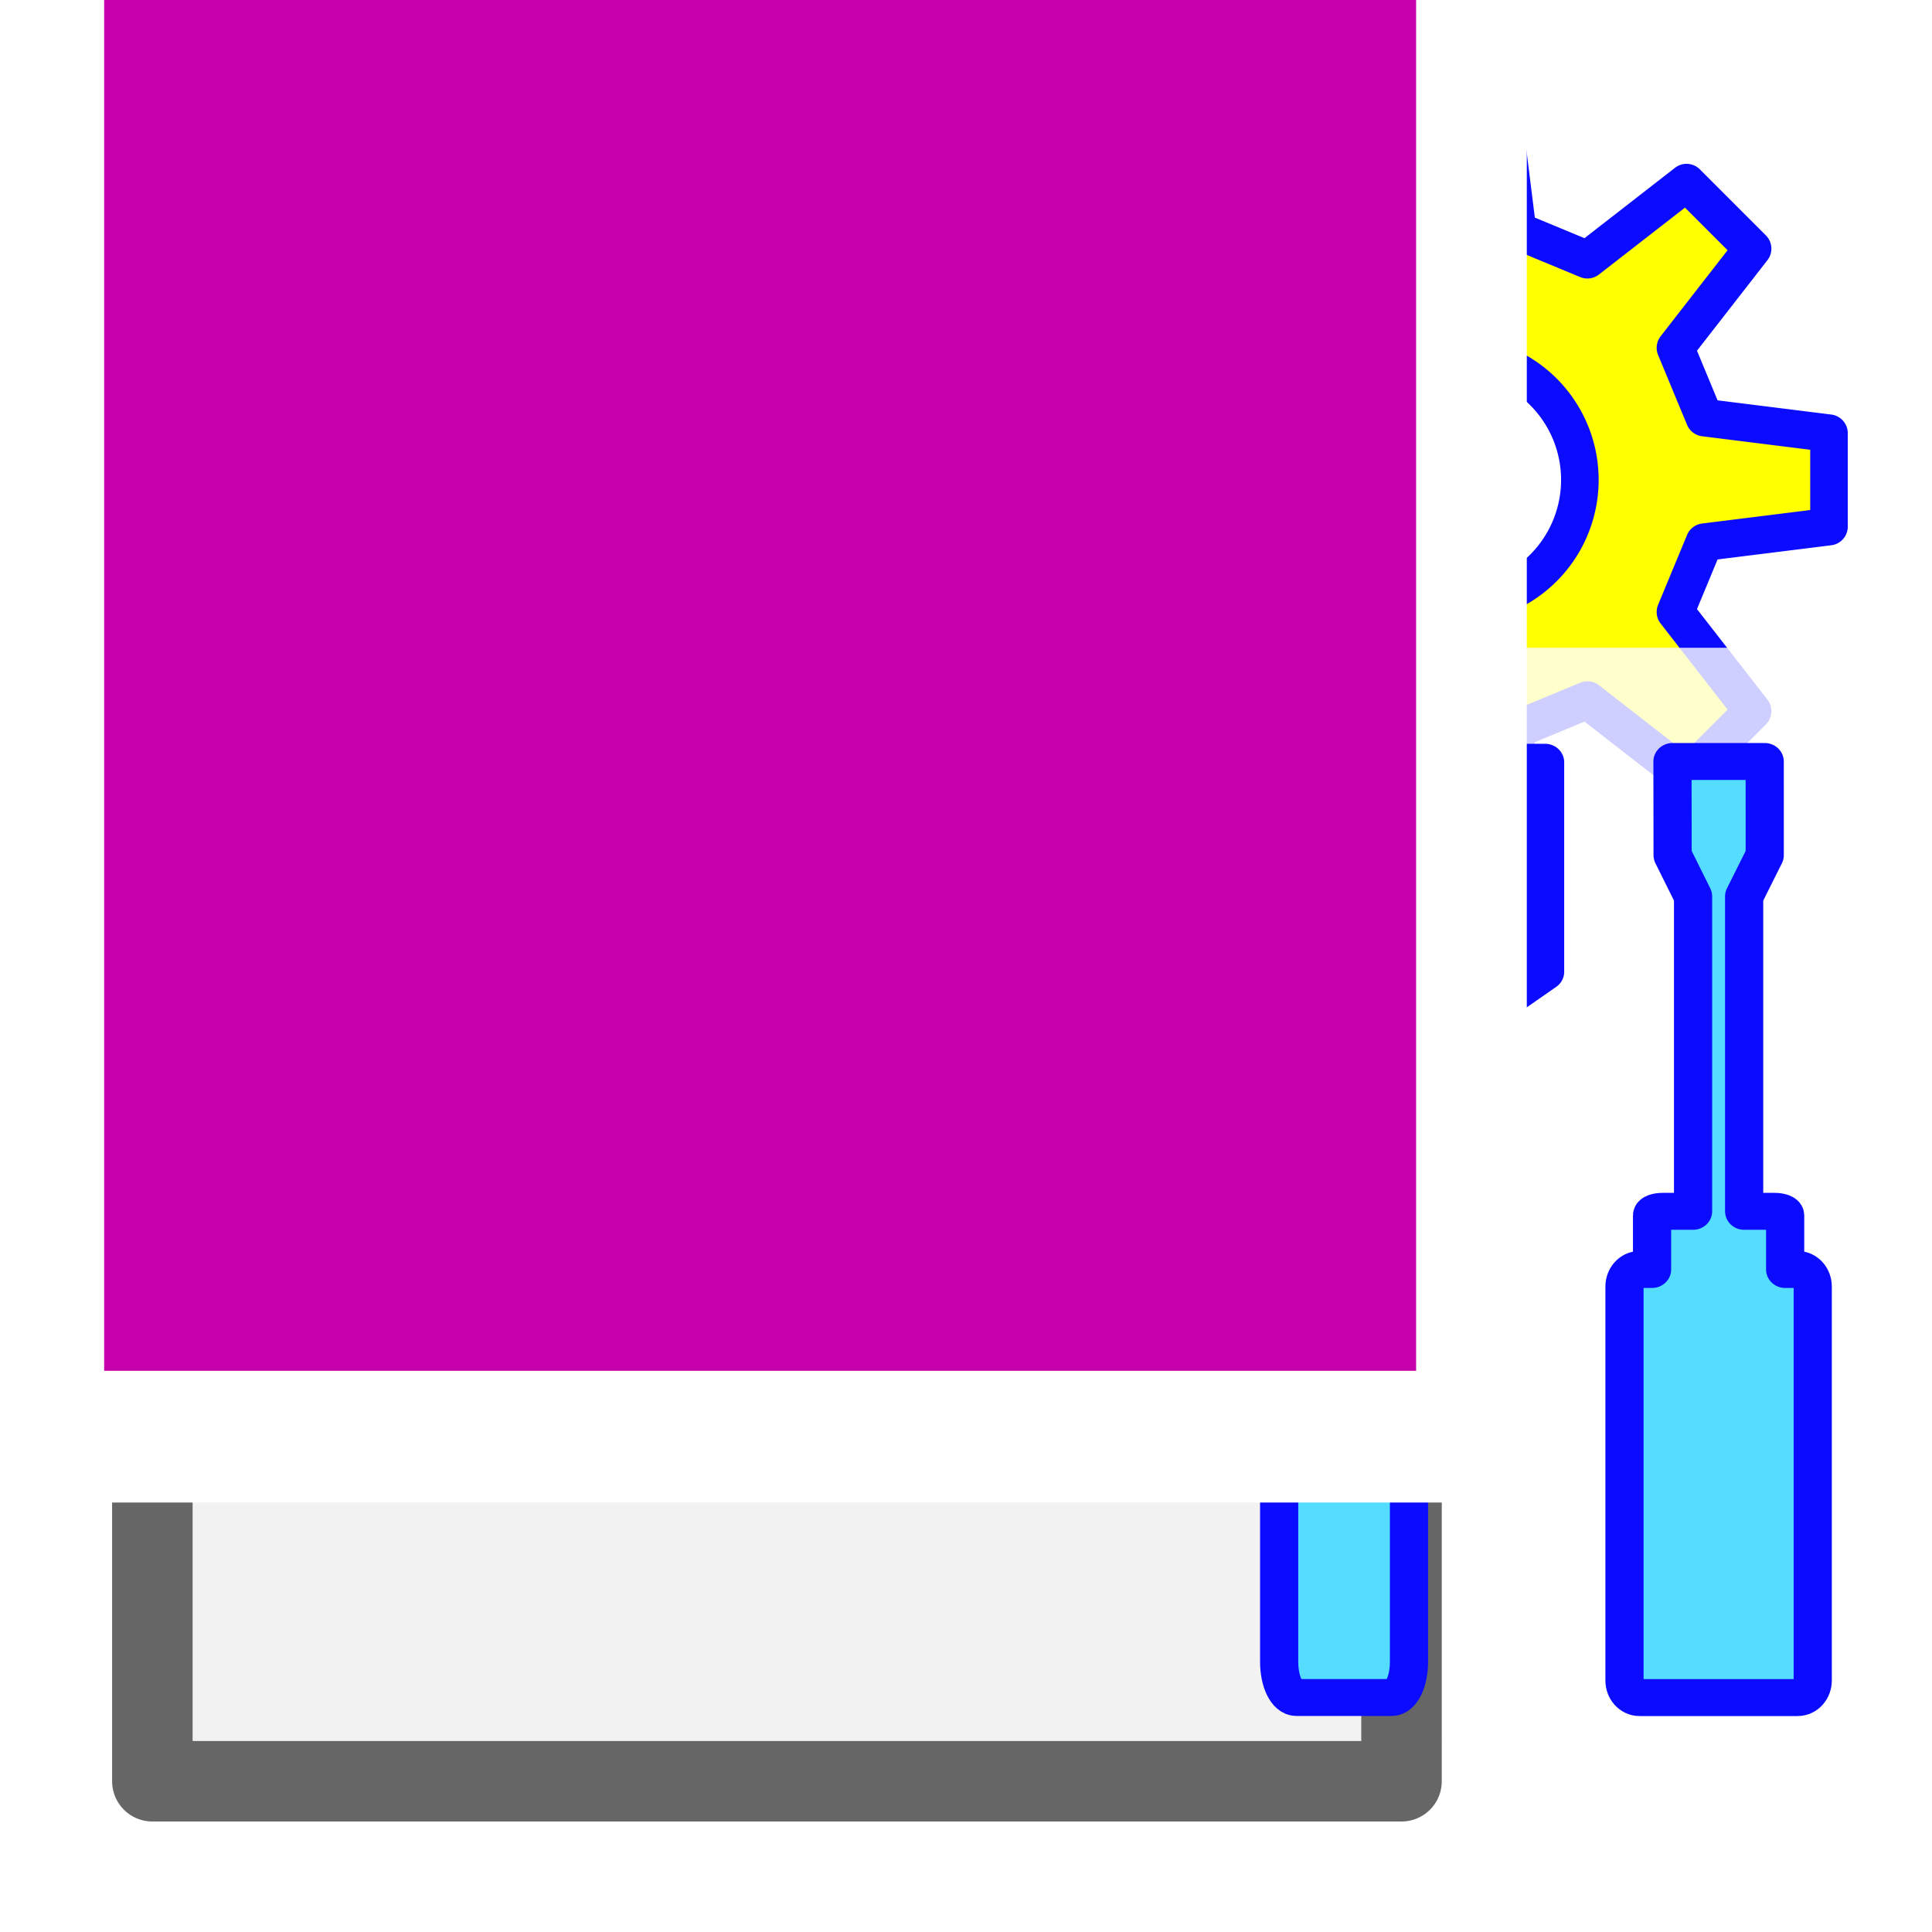 <?xml version="1.0" encoding="UTF-8" standalone="no"?>
<!-- Created with Inkscape (http://www.inkscape.org/) -->

<svg
   xmlns:dc="http://purl.org/dc/elements/1.1/"
   xmlns:cc="http://creativecommons.org/ns#"
   xmlns:rdf="http://www.w3.org/1999/02/22-rdf-syntax-ns#"
   xmlns:svg="http://www.w3.org/2000/svg"
   xmlns="http://www.w3.org/2000/svg"
   xmlns:sodipodi="http://sodipodi.sourceforge.net/DTD/sodipodi-0.dtd"
   xmlns:inkscape="http://www.inkscape.org/namespaces/inkscape"
   width="36"
   height="36"
   viewBox="0 0 36 36"
   version="1.1"
   id="svg870"
   inkscape:version="0.92.3 (2405546, 2018-03-11)"
   sodipodi:docname="tpagemanager_rx_150.svg"
   inkscape:export-filename="D:\temp\rx\work\tpagemanager_rx_150.png"
   inkscape:export-xdpi="96"
   inkscape:export-ydpi="96"
   style="enable-background:new">
  <defs
     id="defs864">
    <marker
       inkscape:stockid="Arrow1Lend"
       orient="auto"
       refY="0.0"
       refX="0.0"
       id="Arrow1Lend"
       style="overflow:visible;"
       inkscape:isstock="true">
      <path
         id="path860"
         d="M 0.0,0.0 L 5.0,-5.0 L -12.5,0.0 L 5.0,5.0 L 0.0,0.0 z "
         style="fill-rule:evenodd;stroke:#000000;stroke-width:1.0pt;"
         transform="scale(0.8) rotate(180) translate(12.5,0)" />
    </marker>
    <marker
       inkscape:stockid="Arrow1Lstart"
       orient="auto"
       refY="0.0"
       refX="0.0"
       id="Arrow1Lstart"
       style="overflow:visible"
       inkscape:isstock="true">
      <path
         id="path857"
         d="M 0.0,0.0 L 5.0,-5.0 L -12.5,0.0 L 5.0,5.0 L 0.0,0.0 z "
         style="fill-rule:evenodd;stroke:#000000;stroke-width:1.0pt"
         transform="scale(0.8) translate(12.5,0)" />
    </marker>
    <filter
       height="1"
       width="1"
       y="0"
       x="0"
       style="color-interpolation-filters:sRGB"
       inkscape:label="Blur"
       id="filter1161">
      <feGaussianBlur
         stdDeviation="84.9 85.42"
         result="blur"
         id="feGaussianBlur1155" />
      <feColorMatrix
         values="1 0 0 0 0 0 1 0 0 0 0 0 1 0 0 0 0 0 50 0 "
         result="colormatrix"
         id="feColorMatrix1157" />
      <feComposite
         in="colormatrix"
         in2="SourceGraphic"
         operator="in"
         id="feComposite1159" />
    </filter>
  </defs>
  <sodipodi:namedview
     id="base"
     pagecolor="#ffffff"
     bordercolor="#666666"
     borderopacity="1.0"
     inkscape:pageopacity="0.0"
     inkscape:pageshadow="2"
     inkscape:zoom="10.604167"
     inkscape:cx="25.081158"
     inkscape:cy="19.894079"
     inkscape:document-units="px"
     inkscape:current-layer="layer5"
     showgrid="true"
     inkscape:window-width="1366"
     inkscape:window-height="706"
     inkscape:window-x="-8"
     inkscape:window-y="-8"
     inkscape:window-maximized="1"
     units="px"
     inkscape:snap-global="false"
     inkscape:snap-object-midpoints="true"
     inkscape:snap-grids="false"
     showguides="true"
     inkscape:guide-bbox="true">
    <inkscape:grid
       type="xygrid"
       id="grid5121" />
  </sodipodi:namedview>
  <g
     inkscape:label="base"
     inkscape:groupmode="layer"
     id="layer1"
     transform="translate(0,-296.3)"
     style="display:inline"
     sodipodi:insensitive="true">
    <path
       style="opacity:1;fill:none;fill-opacity:1;stroke:none;stroke-width:0.337;stroke-linecap:butt;stroke-linejoin:round;stroke-miterlimit:4;stroke-dasharray:none;stroke-opacity:1;paint-order:stroke fill markers"
       d="m 0,296.3 h 36 v 36 H 0 Z"
       id="rect5123"
       inkscape:connector-curvature="0" />
  </g>
  <g
     inkscape:groupmode="layer"
     id="layer3"
     inkscape:label="pagectrl"
     style="display:inline"
     transform="translate(0,-12)"
     sodipodi:insensitive="true">
    <rect
       style="opacity:1;fill:#cccccc;fill-opacity:1;stroke:#666666;stroke-width:1.5;stroke-linecap:round;stroke-linejoin:round;stroke-miterlimit:4;stroke-dasharray:none;stroke-dashoffset:0;stroke-opacity:1;paint-order:stroke fill markers"
       id="rect843"
       width="5.485"
       height="3.01"
       x="15.57"
       y="28.778" />
    <rect
       style="opacity:1;fill:#cccccc;fill-opacity:1;stroke:#666666;stroke-width:1.5;stroke-linecap:round;stroke-linejoin:round;stroke-miterlimit:4;stroke-dasharray:none;stroke-dashoffset:0;stroke-opacity:1;paint-order:stroke fill markers"
       id="rect840"
       width="5.485"
       height="3.01"
       x="9.616"
       y="28.776" />
    <path
       style="opacity:1;fill:#f2f2f2;fill-opacity:1;stroke:#666666;stroke-width:1.5;stroke-linecap:round;stroke-linejoin:round;stroke-miterlimit:4;stroke-dasharray:none;stroke-dashoffset:0;stroke-opacity:1;paint-order:stroke fill markers"
       d="M 2.839,27.986 H 9.263 V 32.01 h 16.852 l 1.97e-4,13.181 H 2.839 Z"
       id="rect842"
       inkscape:connector-curvature="0"
       sodipodi:nodetypes="ccccccc" />
  </g>
  <g
     inkscape:groupmode="layer"
     id="layer7"
     inkscape:label="wheel"
     transform="translate(0,-12)"
     style="display:inline"
     sodipodi:insensitive="true">
    <g
       transform="matrix(0.733,0,0,0.733,18.321,-5.446)"
       id="layer1-6"
       inkscape:label="Ebene 1"
       style="fill:#ffff00;fill-opacity:1;stroke:#0b0bff;stroke-width:0.955;stroke-miterlimit:4;stroke-dasharray:none;stroke-opacity:1">
      <path
         id="path1030-5-8"
         d="m 10.813,26.5 -0.396,3.167 -1.775,0.736 -2.52,-1.961 -1.679,1.679 1.961,2.52 -0.736,1.775 -3.167,0.396 v 2.375 l 3.167,0.396 0.736,1.775 -1.961,2.52 1.679,1.679 2.52,-1.961 1.775,0.736 L 10.813,45.5 H 13.188 l 0.396,-3.167 1.775,-0.736 2.52,1.961 1.679,-1.679 L 17.597,39.358 18.333,37.583 21.5,37.188 v -2.375 l -3.167,-0.396 -0.736,-1.775 1.961,-2.52 -1.679,-1.679 L 15.358,30.403 13.583,29.667 13.188,26.5 Z m 1.188,6.333 A 3.167,3.167 0 0 1 15.167,36 3.167,3.167 0 0 1 12,39.167 3.167,3.167 0 0 1 8.833,36 3.167,3.167 0 0 1 12,32.833 Z"
         style="fill:#ffff00;fill-opacity:1;fill-rule:evenodd;stroke:#0b0bff;stroke-width:0.955;stroke-linecap:butt;stroke-linejoin:round;stroke-miterlimit:4;stroke-dasharray:none;stroke-opacity:1"
         inkscape:connector-curvature="0" />
    </g>
  </g>
  <g
     inkscape:groupmode="layer"
     id="layer8"
     inkscape:label="matte"
     style="display:inline;opacity:0.8"
     transform="translate(0,-12)"
     sodipodi:insensitive="true">
    <path
       style="fill:#ffffff;fill-rule:evenodd;stroke-width:1;filter:url(#filter1161)"
       d="m 27.562,16.092 h 17.708 c 1.142,0 2.062,2.009 2.062,4.503 v 19.454 c 0,2.495 -0.92,4.503 -2.062,4.503 H 27.562 c -1.142,0 -2.062,-2.009 -2.062,-4.503 V 20.595 c 0,-2.495 0.92,-4.503 2.062,-4.503 z"
       id="rect1016"
       inkscape:connector-curvature="0"
       transform="matrix(0.659,0,0,0.094,3.233,22.557)" />
  </g>
  <g
     inkscape:groupmode="layer"
     id="layer5"
     inkscape:label="manager_3"
     style="display:inline"
     transform="translate(0,-12)">
    <g
       id="g974"
       style="fill:#55ddff;stroke:#0b0bff;stroke-width:0.918;stroke-linejoin:round;stroke-miterlimit:4;stroke-dasharray:none;stroke-opacity:1;paint-order:normal"
       transform="matrix(0.775,0,0,0.75,-0.891,12)">
      <path
         inkscape:connector-curvature="0"
         id="path833"
         d="m 38.299,18.938 v 5.207 l -3.273,2.352 v 14.793 c 0,0.49 -0.185,0.884 -0.416,0.884 h -2.289 c -0.231,0 -0.416,-0.394 -0.416,-0.884 V 26.597 l -3.414,-2.452 v -5.207 h 2.771 l -0.06,0.043 v 3.104 l 2.161,1.552 2.16,-1.552 v -3.104 l -0.06,-0.043 z"
         style="opacity:1;fill:#55ddff;fill-opacity:1;fill-rule:nonzero;stroke:#0b0bff;stroke-width:0.918;stroke-linecap:butt;stroke-linejoin:round;stroke-miterlimit:4;stroke-dasharray:none;stroke-opacity:1;paint-order:normal" />
      <path
         inkscape:connector-curvature="0"
         id="rect860"
         d="m 43.579,18.919 5.54e-4,2.328 -0.495,1.023 v 7.825 h 0.73 c 0.142,0 0.256,0.044 0.256,0.098 v 1.347 h 0.301 c 0.201,0 0.362,0.19 0.362,0.426 v 9.784 c 0,0.236 -0.162,0.426 -0.362,0.426 h -3.802 c -0.201,0 -0.362,-0.19 -0.362,-0.426 v -9.784 c 0,-0.236 0.162,-0.426 0.362,-0.426 h 0.301 v -1.347 c 0,-0.055 0.114,-0.098 0.256,-0.098 h 0.73 v -7.825 l -0.492,-1.023 -0.003,-2.328 z"
         style="opacity:1;fill:#55ddff;fill-opacity:1;fill-rule:nonzero;stroke:#0b0bff;stroke-width:0.918;stroke-linecap:butt;stroke-linejoin:round;stroke-miterlimit:4;stroke-dasharray:none;stroke-opacity:1;paint-order:normal" />
    </g>
  </g>
  <g
     inkscape:groupmode="layer"
     id="layer2"
     inkscape:label="text"
     style="display:inline"
     transform="translate(0,-12)"
     sodipodi:insensitive="true">
    <flowRoot
       xml:space="preserve"
       id="flowRoot914-8"
       style="font-style:normal;font-variant:normal;font-weight:normal;font-stretch:normal;font-size:12px;line-height:1.25;font-family:'Arial Unicode MS';-inkscape-font-specification:'Arial Unicode MS';letter-spacing:0px;word-spacing:0px;clip-rule:evenodd;fill:#c500ab;fill-opacity:1;fill-rule:evenodd;stroke:#ffffff;stroke-width:2.968;stroke-linecap:round;stroke-linejoin:round;stroke-miterlimit:4;stroke-dasharray:none;stroke-opacity:1;paint-order:markers stroke fill;image-rendering:optimizeQuality;shape-rendering:geometricPrecision;text-rendering:geometricPrecision"
       transform="matrix(0.695,0,0,0.827,-1.5,11.647)"><flowRegion
         id="flowRegion916-5"
         style="fill:#c500ab;fill-opacity:1;stroke:#ffffff;stroke-width:2.968;stroke-linecap:round;stroke-linejoin:round;stroke-miterlimit:4;stroke-dasharray:none;stroke-opacity:1;paint-order:markers stroke fill"><rect
           id="rect918-0"
           width="38.142"
           height="34.675"
           x="3.467"
           y="-1.878"
           style="fill:#c500ab;fill-opacity:1;stroke:#ffffff;stroke-width:2.968;stroke-linecap:round;stroke-linejoin:round;stroke-miterlimit:4;stroke-dasharray:none;stroke-opacity:1;paint-order:markers stroke fill" /></flowRegion><flowPara
         id="flowPara920-2"
         style="font-style:normal;font-variant:normal;font-weight:bold;font-stretch:normal;font-size:21.333px;font-family:Arial;-inkscape-font-specification:'Arial Bold';stroke:#ffffff;stroke-width:2.968;stroke-linecap:round;stroke-linejoin:round;stroke-miterlimit:4;stroke-dasharray:none;stroke-opacity:1;paint-order:markers stroke fill">Rx</flowPara></flowRoot>  </g>
</svg>
